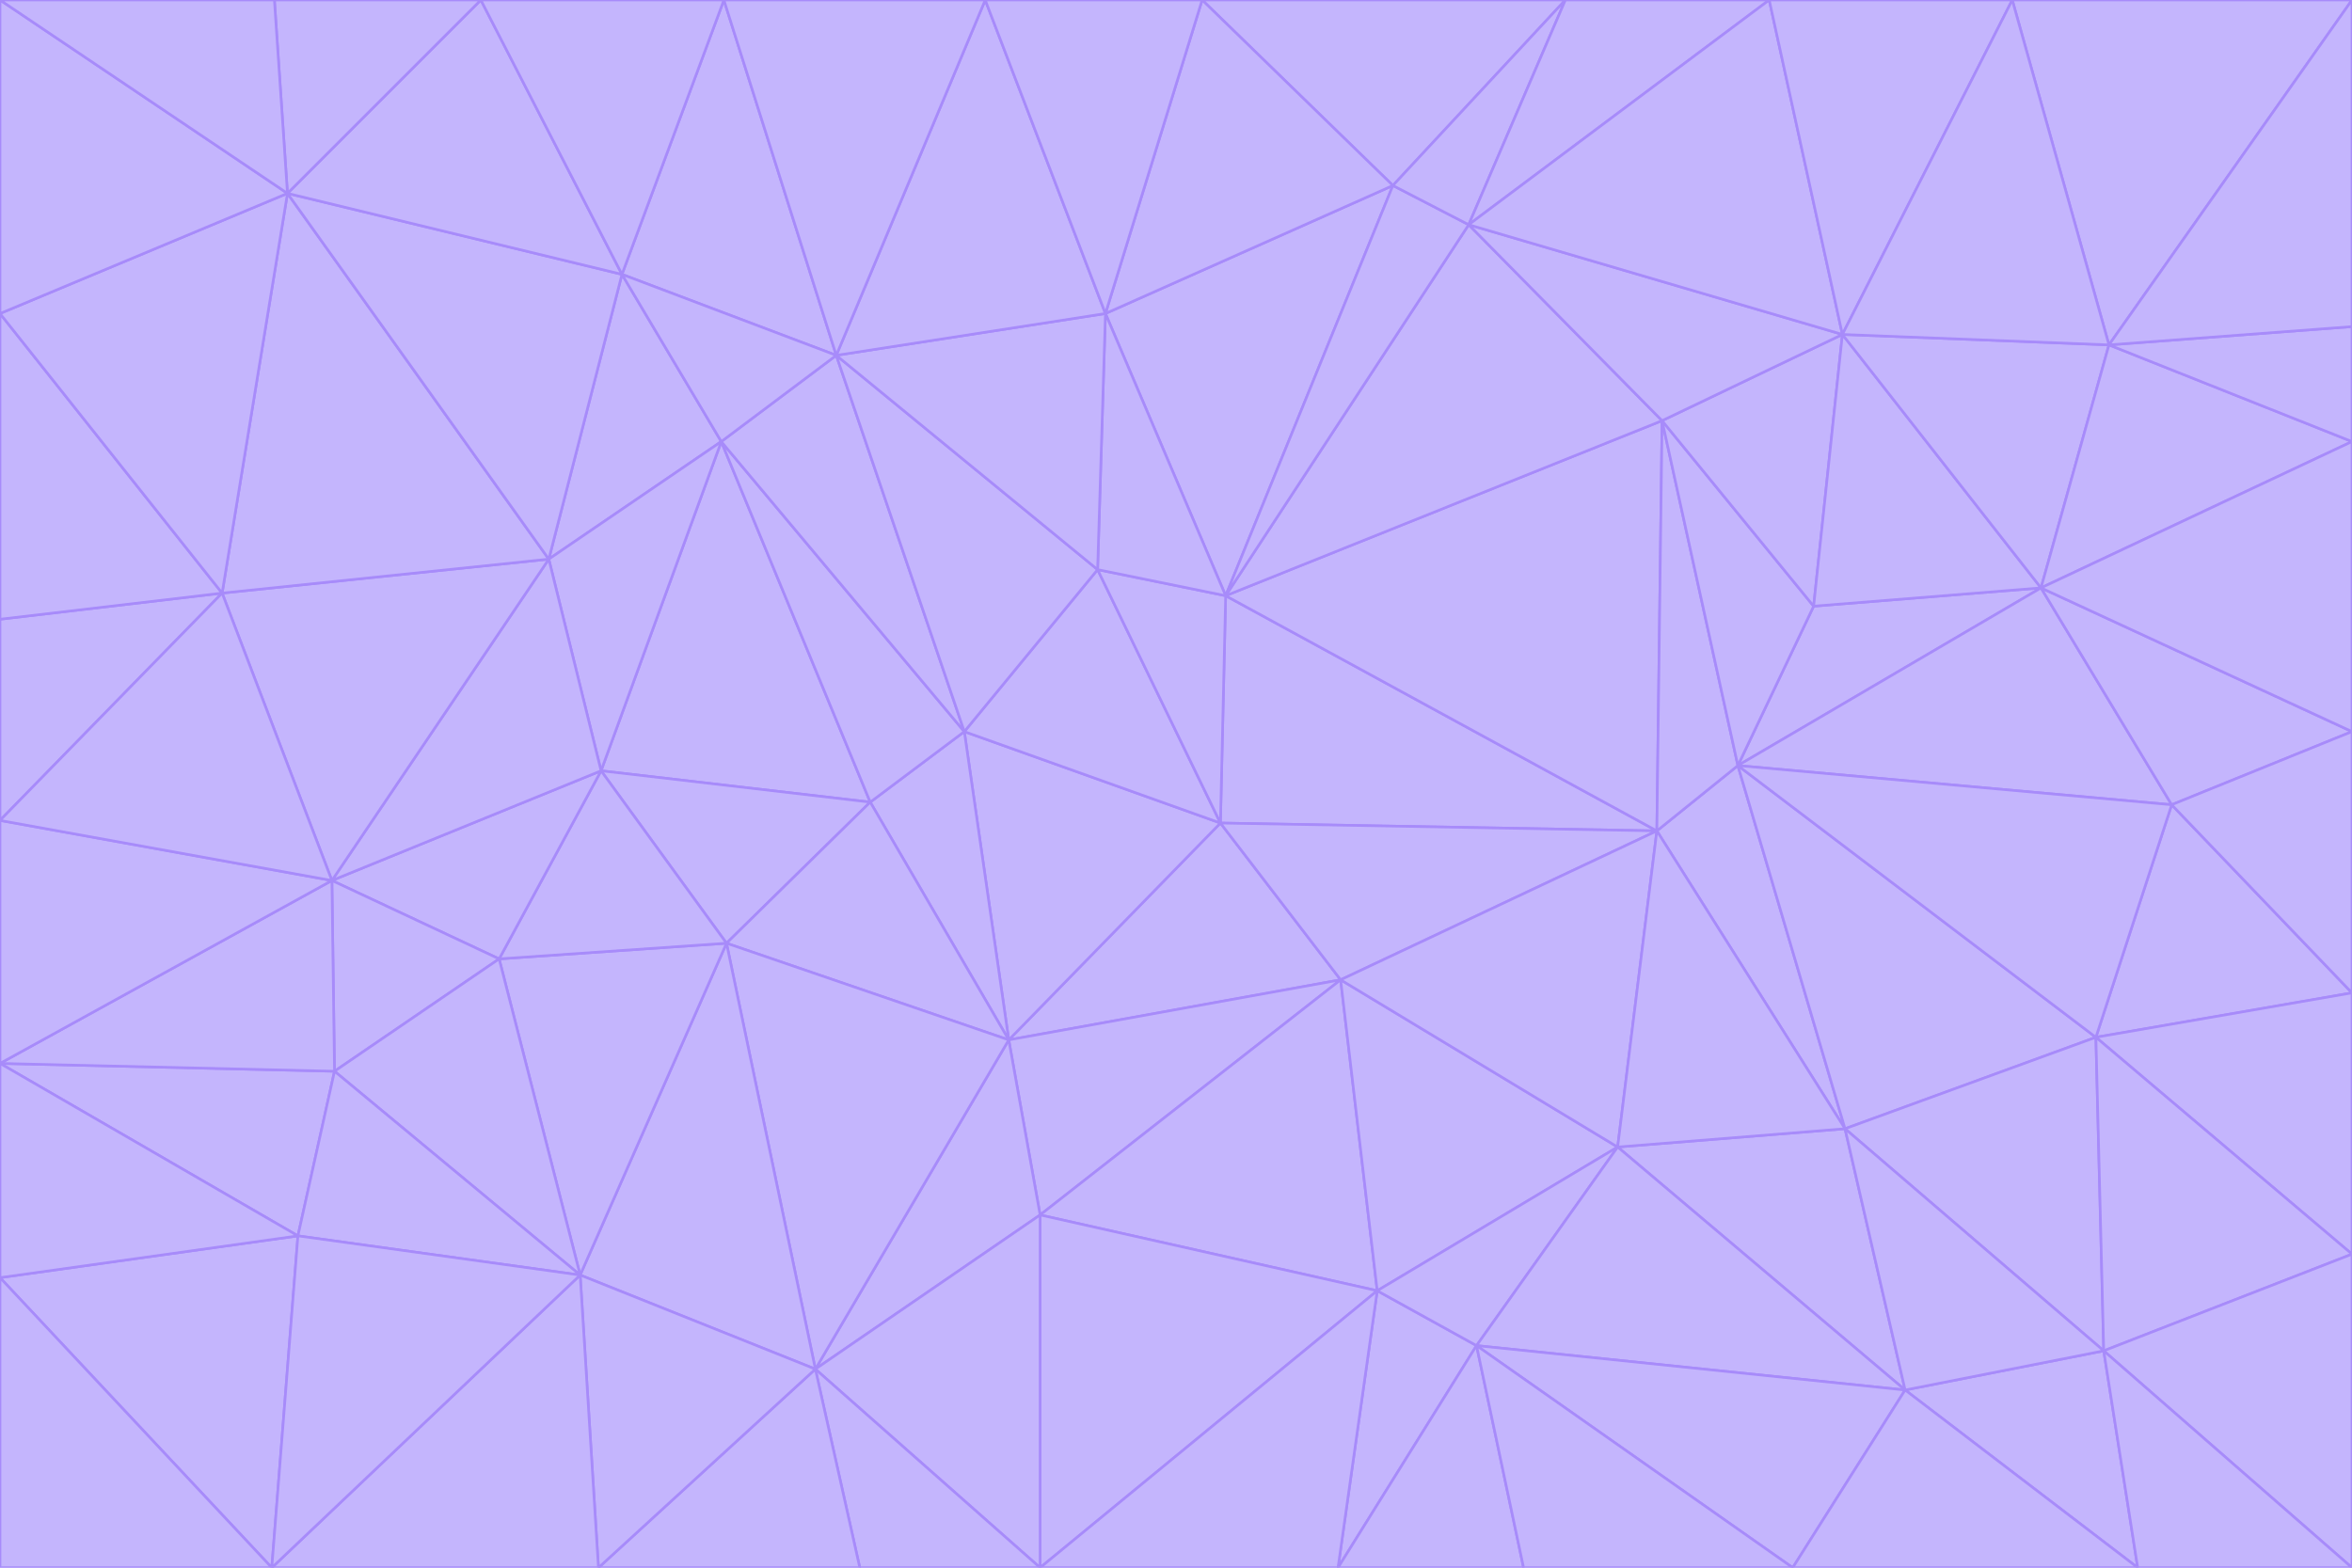 <svg id="visual" viewBox="0 0 900 600" width="900" height="600" xmlns="http://www.w3.org/2000/svg" xmlns:xlink="http://www.w3.org/1999/xlink" version="1.1"><g stroke-width="1" stroke-linejoin="bevel"><path d="M467 315L386 398L513 375Z" fill="#c4b5fd" stroke="#a78bfa"></path><path d="M386 398L398 465L513 375Z" fill="#c4b5fd" stroke="#a78bfa"></path><path d="M467 315L369 280L386 398Z" fill="#c4b5fd" stroke="#a78bfa"></path><path d="M369 280L333 307L386 398Z" fill="#c4b5fd" stroke="#a78bfa"></path><path d="M386 398L312 524L398 465Z" fill="#c4b5fd" stroke="#a78bfa"></path><path d="M398 465L527 494L513 375Z" fill="#c4b5fd" stroke="#a78bfa"></path><path d="M634 318L469 228L467 315Z" fill="#c4b5fd" stroke="#a78bfa"></path><path d="M467 315L420 218L369 280Z" fill="#c4b5fd" stroke="#a78bfa"></path><path d="M469 228L420 218L467 315Z" fill="#c4b5fd" stroke="#a78bfa"></path><path d="M276 169L230 295L333 307Z" fill="#c4b5fd" stroke="#a78bfa"></path><path d="M230 295L278 361L333 307Z" fill="#c4b5fd" stroke="#a78bfa"></path><path d="M333 307L278 361L386 398Z" fill="#c4b5fd" stroke="#a78bfa"></path><path d="M512 600L565 515L527 494Z" fill="#c4b5fd" stroke="#a78bfa"></path><path d="M527 494L619 439L513 375Z" fill="#c4b5fd" stroke="#a78bfa"></path><path d="M513 375L634 318L467 315Z" fill="#c4b5fd" stroke="#a78bfa"></path><path d="M565 515L619 439L527 494Z" fill="#c4b5fd" stroke="#a78bfa"></path><path d="M619 439L634 318L513 375Z" fill="#c4b5fd" stroke="#a78bfa"></path><path d="M278 361L312 524L386 398Z" fill="#c4b5fd" stroke="#a78bfa"></path><path d="M398 465L398 600L527 494Z" fill="#c4b5fd" stroke="#a78bfa"></path><path d="M312 524L398 600L398 465Z" fill="#c4b5fd" stroke="#a78bfa"></path><path d="M398 600L512 600L527 494Z" fill="#c4b5fd" stroke="#a78bfa"></path><path d="M729 532L706 432L619 439Z" fill="#c4b5fd" stroke="#a78bfa"></path><path d="M276 169L333 307L369 280Z" fill="#c4b5fd" stroke="#a78bfa"></path><path d="M278 361L222 488L312 524Z" fill="#c4b5fd" stroke="#a78bfa"></path><path d="M706 432L665 293L634 318Z" fill="#c4b5fd" stroke="#a78bfa"></path><path d="M634 318L636 161L469 228Z" fill="#c4b5fd" stroke="#a78bfa"></path><path d="M191 367L222 488L278 361Z" fill="#c4b5fd" stroke="#a78bfa"></path><path d="M312 524L329 600L398 600Z" fill="#c4b5fd" stroke="#a78bfa"></path><path d="M229 600L329 600L312 524Z" fill="#c4b5fd" stroke="#a78bfa"></path><path d="M230 295L191 367L278 361Z" fill="#c4b5fd" stroke="#a78bfa"></path><path d="M533 71L423 120L469 228Z" fill="#c4b5fd" stroke="#a78bfa"></path><path d="M469 228L423 120L420 218Z" fill="#c4b5fd" stroke="#a78bfa"></path><path d="M320 136L276 169L369 280Z" fill="#c4b5fd" stroke="#a78bfa"></path><path d="M512 600L583 600L565 515Z" fill="#c4b5fd" stroke="#a78bfa"></path><path d="M619 439L706 432L634 318Z" fill="#c4b5fd" stroke="#a78bfa"></path><path d="M729 532L619 439L565 515Z" fill="#c4b5fd" stroke="#a78bfa"></path><path d="M320 136L369 280L420 218Z" fill="#c4b5fd" stroke="#a78bfa"></path><path d="M230 295L127 337L191 367Z" fill="#c4b5fd" stroke="#a78bfa"></path><path d="M423 120L320 136L420 218Z" fill="#c4b5fd" stroke="#a78bfa"></path><path d="M781 225L694 232L665 293Z" fill="#c4b5fd" stroke="#a78bfa"></path><path d="M665 293L636 161L634 318Z" fill="#c4b5fd" stroke="#a78bfa"></path><path d="M694 232L636 161L665 293Z" fill="#c4b5fd" stroke="#a78bfa"></path><path d="M238 105L210 214L276 169Z" fill="#c4b5fd" stroke="#a78bfa"></path><path d="M276 169L210 214L230 295Z" fill="#c4b5fd" stroke="#a78bfa"></path><path d="M222 488L229 600L312 524Z" fill="#c4b5fd" stroke="#a78bfa"></path><path d="M104 600L229 600L222 488Z" fill="#c4b5fd" stroke="#a78bfa"></path><path d="M636 161L562 86L469 228Z" fill="#c4b5fd" stroke="#a78bfa"></path><path d="M277 0L238 105L320 136Z" fill="#c4b5fd" stroke="#a78bfa"></path><path d="M562 86L533 71L469 228Z" fill="#c4b5fd" stroke="#a78bfa"></path><path d="M686 600L729 532L565 515Z" fill="#c4b5fd" stroke="#a78bfa"></path><path d="M706 432L802 397L665 293Z" fill="#c4b5fd" stroke="#a78bfa"></path><path d="M127 337L128 410L191 367Z" fill="#c4b5fd" stroke="#a78bfa"></path><path d="M191 367L128 410L222 488Z" fill="#c4b5fd" stroke="#a78bfa"></path><path d="M210 214L127 337L230 295Z" fill="#c4b5fd" stroke="#a78bfa"></path><path d="M583 600L686 600L565 515Z" fill="#c4b5fd" stroke="#a78bfa"></path><path d="M377 0L320 136L423 120Z" fill="#c4b5fd" stroke="#a78bfa"></path><path d="M320 136L238 105L276 169Z" fill="#c4b5fd" stroke="#a78bfa"></path><path d="M210 214L85 227L127 337Z" fill="#c4b5fd" stroke="#a78bfa"></path><path d="M0 407L114 473L128 410Z" fill="#c4b5fd" stroke="#a78bfa"></path><path d="M128 410L114 473L222 488Z" fill="#c4b5fd" stroke="#a78bfa"></path><path d="M805 517L802 397L706 432Z" fill="#c4b5fd" stroke="#a78bfa"></path><path d="M694 232L705 128L636 161Z" fill="#c4b5fd" stroke="#a78bfa"></path><path d="M636 161L705 128L562 86Z" fill="#c4b5fd" stroke="#a78bfa"></path><path d="M599 0L460 0L533 71Z" fill="#c4b5fd" stroke="#a78bfa"></path><path d="M781 225L705 128L694 232Z" fill="#c4b5fd" stroke="#a78bfa"></path><path d="M831 308L781 225L665 293Z" fill="#c4b5fd" stroke="#a78bfa"></path><path d="M599 0L533 71L562 86Z" fill="#c4b5fd" stroke="#a78bfa"></path><path d="M533 71L460 0L423 120Z" fill="#c4b5fd" stroke="#a78bfa"></path><path d="M818 600L805 517L729 532Z" fill="#c4b5fd" stroke="#a78bfa"></path><path d="M729 532L805 517L706 432Z" fill="#c4b5fd" stroke="#a78bfa"></path><path d="M460 0L377 0L423 120Z" fill="#c4b5fd" stroke="#a78bfa"></path><path d="M900 380L831 308L802 397Z" fill="#c4b5fd" stroke="#a78bfa"></path><path d="M802 397L831 308L665 293Z" fill="#c4b5fd" stroke="#a78bfa"></path><path d="M110 74L85 227L210 214Z" fill="#c4b5fd" stroke="#a78bfa"></path><path d="M127 337L0 407L128 410Z" fill="#c4b5fd" stroke="#a78bfa"></path><path d="M677 0L599 0L562 86Z" fill="#c4b5fd" stroke="#a78bfa"></path><path d="M0 489L104 600L114 473Z" fill="#c4b5fd" stroke="#a78bfa"></path><path d="M114 473L104 600L222 488Z" fill="#c4b5fd" stroke="#a78bfa"></path><path d="M377 0L277 0L320 136Z" fill="#c4b5fd" stroke="#a78bfa"></path><path d="M238 105L110 74L210 214Z" fill="#c4b5fd" stroke="#a78bfa"></path><path d="M686 600L818 600L729 532Z" fill="#c4b5fd" stroke="#a78bfa"></path><path d="M900 480L900 380L802 397Z" fill="#c4b5fd" stroke="#a78bfa"></path><path d="M781 225L807 132L705 128Z" fill="#c4b5fd" stroke="#a78bfa"></path><path d="M705 128L677 0L562 86Z" fill="#c4b5fd" stroke="#a78bfa"></path><path d="M900 169L807 132L781 225Z" fill="#c4b5fd" stroke="#a78bfa"></path><path d="M770 0L677 0L705 128Z" fill="#c4b5fd" stroke="#a78bfa"></path><path d="M0 314L0 407L127 337Z" fill="#c4b5fd" stroke="#a78bfa"></path><path d="M900 480L802 397L805 517Z" fill="#c4b5fd" stroke="#a78bfa"></path><path d="M831 308L900 280L781 225Z" fill="#c4b5fd" stroke="#a78bfa"></path><path d="M0 237L0 314L85 227Z" fill="#c4b5fd" stroke="#a78bfa"></path><path d="M85 227L0 314L127 337Z" fill="#c4b5fd" stroke="#a78bfa"></path><path d="M184 0L110 74L238 105Z" fill="#c4b5fd" stroke="#a78bfa"></path><path d="M277 0L184 0L238 105Z" fill="#c4b5fd" stroke="#a78bfa"></path><path d="M0 407L0 489L114 473Z" fill="#c4b5fd" stroke="#a78bfa"></path><path d="M900 380L900 280L831 308Z" fill="#c4b5fd" stroke="#a78bfa"></path><path d="M900 600L900 480L805 517Z" fill="#c4b5fd" stroke="#a78bfa"></path><path d="M0 120L0 237L85 227Z" fill="#c4b5fd" stroke="#a78bfa"></path><path d="M900 0L770 0L807 132Z" fill="#c4b5fd" stroke="#a78bfa"></path><path d="M807 132L770 0L705 128Z" fill="#c4b5fd" stroke="#a78bfa"></path><path d="M900 280L900 169L781 225Z" fill="#c4b5fd" stroke="#a78bfa"></path><path d="M0 489L0 600L104 600Z" fill="#c4b5fd" stroke="#a78bfa"></path><path d="M818 600L900 600L805 517Z" fill="#c4b5fd" stroke="#a78bfa"></path><path d="M184 0L105 0L110 74Z" fill="#c4b5fd" stroke="#a78bfa"></path><path d="M110 74L0 120L85 227Z" fill="#c4b5fd" stroke="#a78bfa"></path><path d="M0 0L0 120L110 74Z" fill="#c4b5fd" stroke="#a78bfa"></path><path d="M900 169L900 125L807 132Z" fill="#c4b5fd" stroke="#a78bfa"></path><path d="M105 0L0 0L110 74Z" fill="#c4b5fd" stroke="#a78bfa"></path><path d="M900 125L900 0L807 132Z" fill="#c4b5fd" stroke="#a78bfa"></path></g></svg>